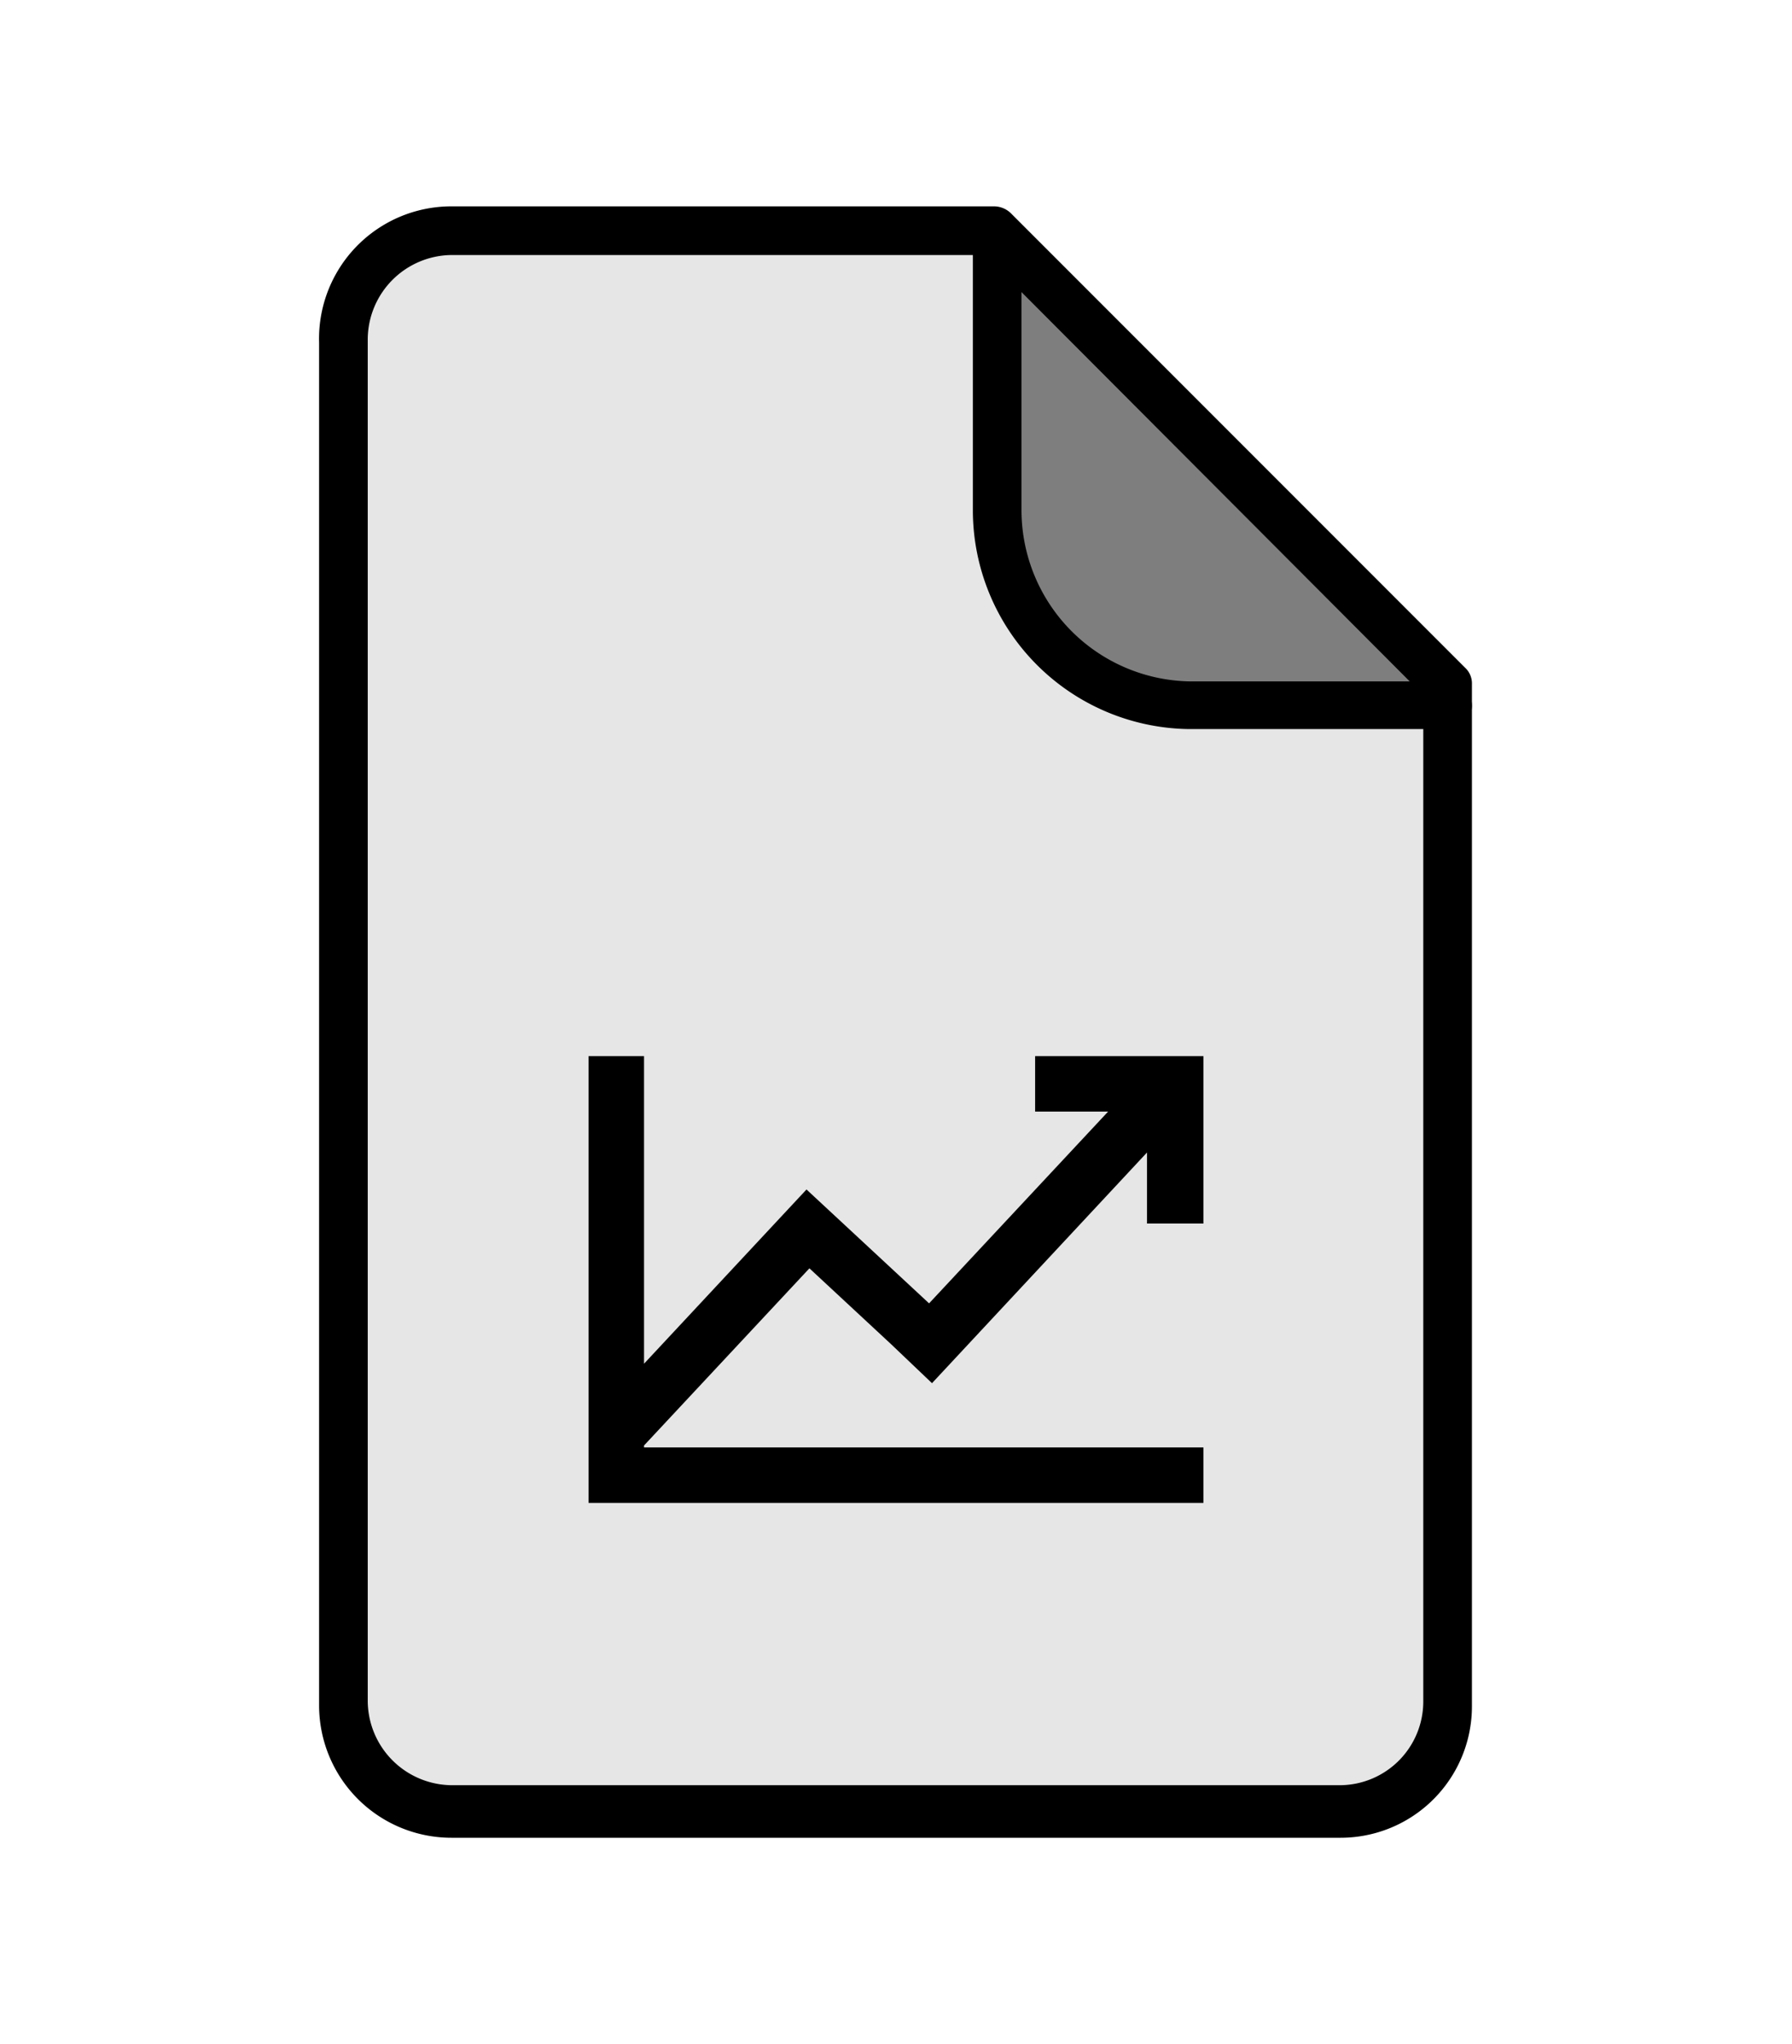   <svg data-name='Warstwa 1' viewBox='0 0 18.42 21'>
    <path
      d='M10.22 2.37H4.64a1.11 1.11 0 0 0-1.11 1.11v14a1.11 1.11 0 0 0 1.11 1.11h9.14a1.11 1.11 0 0 0 1.1-1.11V7z'
      opacity='0.1'
    />
    <path d='M14.88 7.49h-2.66A2.25 2.25 0 0 1 10 5.24V2.58a.25.25 0 0 1 .5 0v2.66A1.76 1.76 0 0 0 12.22 7h2.66a.25.25 0 0 1 0 .5z' />
    <path d='M13.78 18.88H4.64a1.36 1.36 0 0 1-1.36-1.36v-14a1.36 1.36 0 0 1 1.36-1.4h5.58a.25.25 0 0 1 .18.08l4.66 4.66a.22.22 0 0 1 .07.17v10.49a1.35 1.35 0 0 1-1.35 1.36zM4.64 2.62a.87.87 0 0 0-.86.86v14a.87.87 0 0 0 .86.86h9.14a.86.86 0 0 0 .85-.86V7.14l-4.51-4.52z' />
    <path d='M10.22 2.58v2.66a2 2 0 0 0 2 2h2.66' opacity='0.45' />
    <path d='M8.32 13.03l-1.7 1.82v.02h5.75v.57H6.05v-4.59h.57v3.16l1.67-1.79.42.39.84.78 1.84-1.97h-.75v-.57h1.73v1.72h-.58v-.73l-2.21 2.37-.42-.4-.84-.78z' />
  </svg>